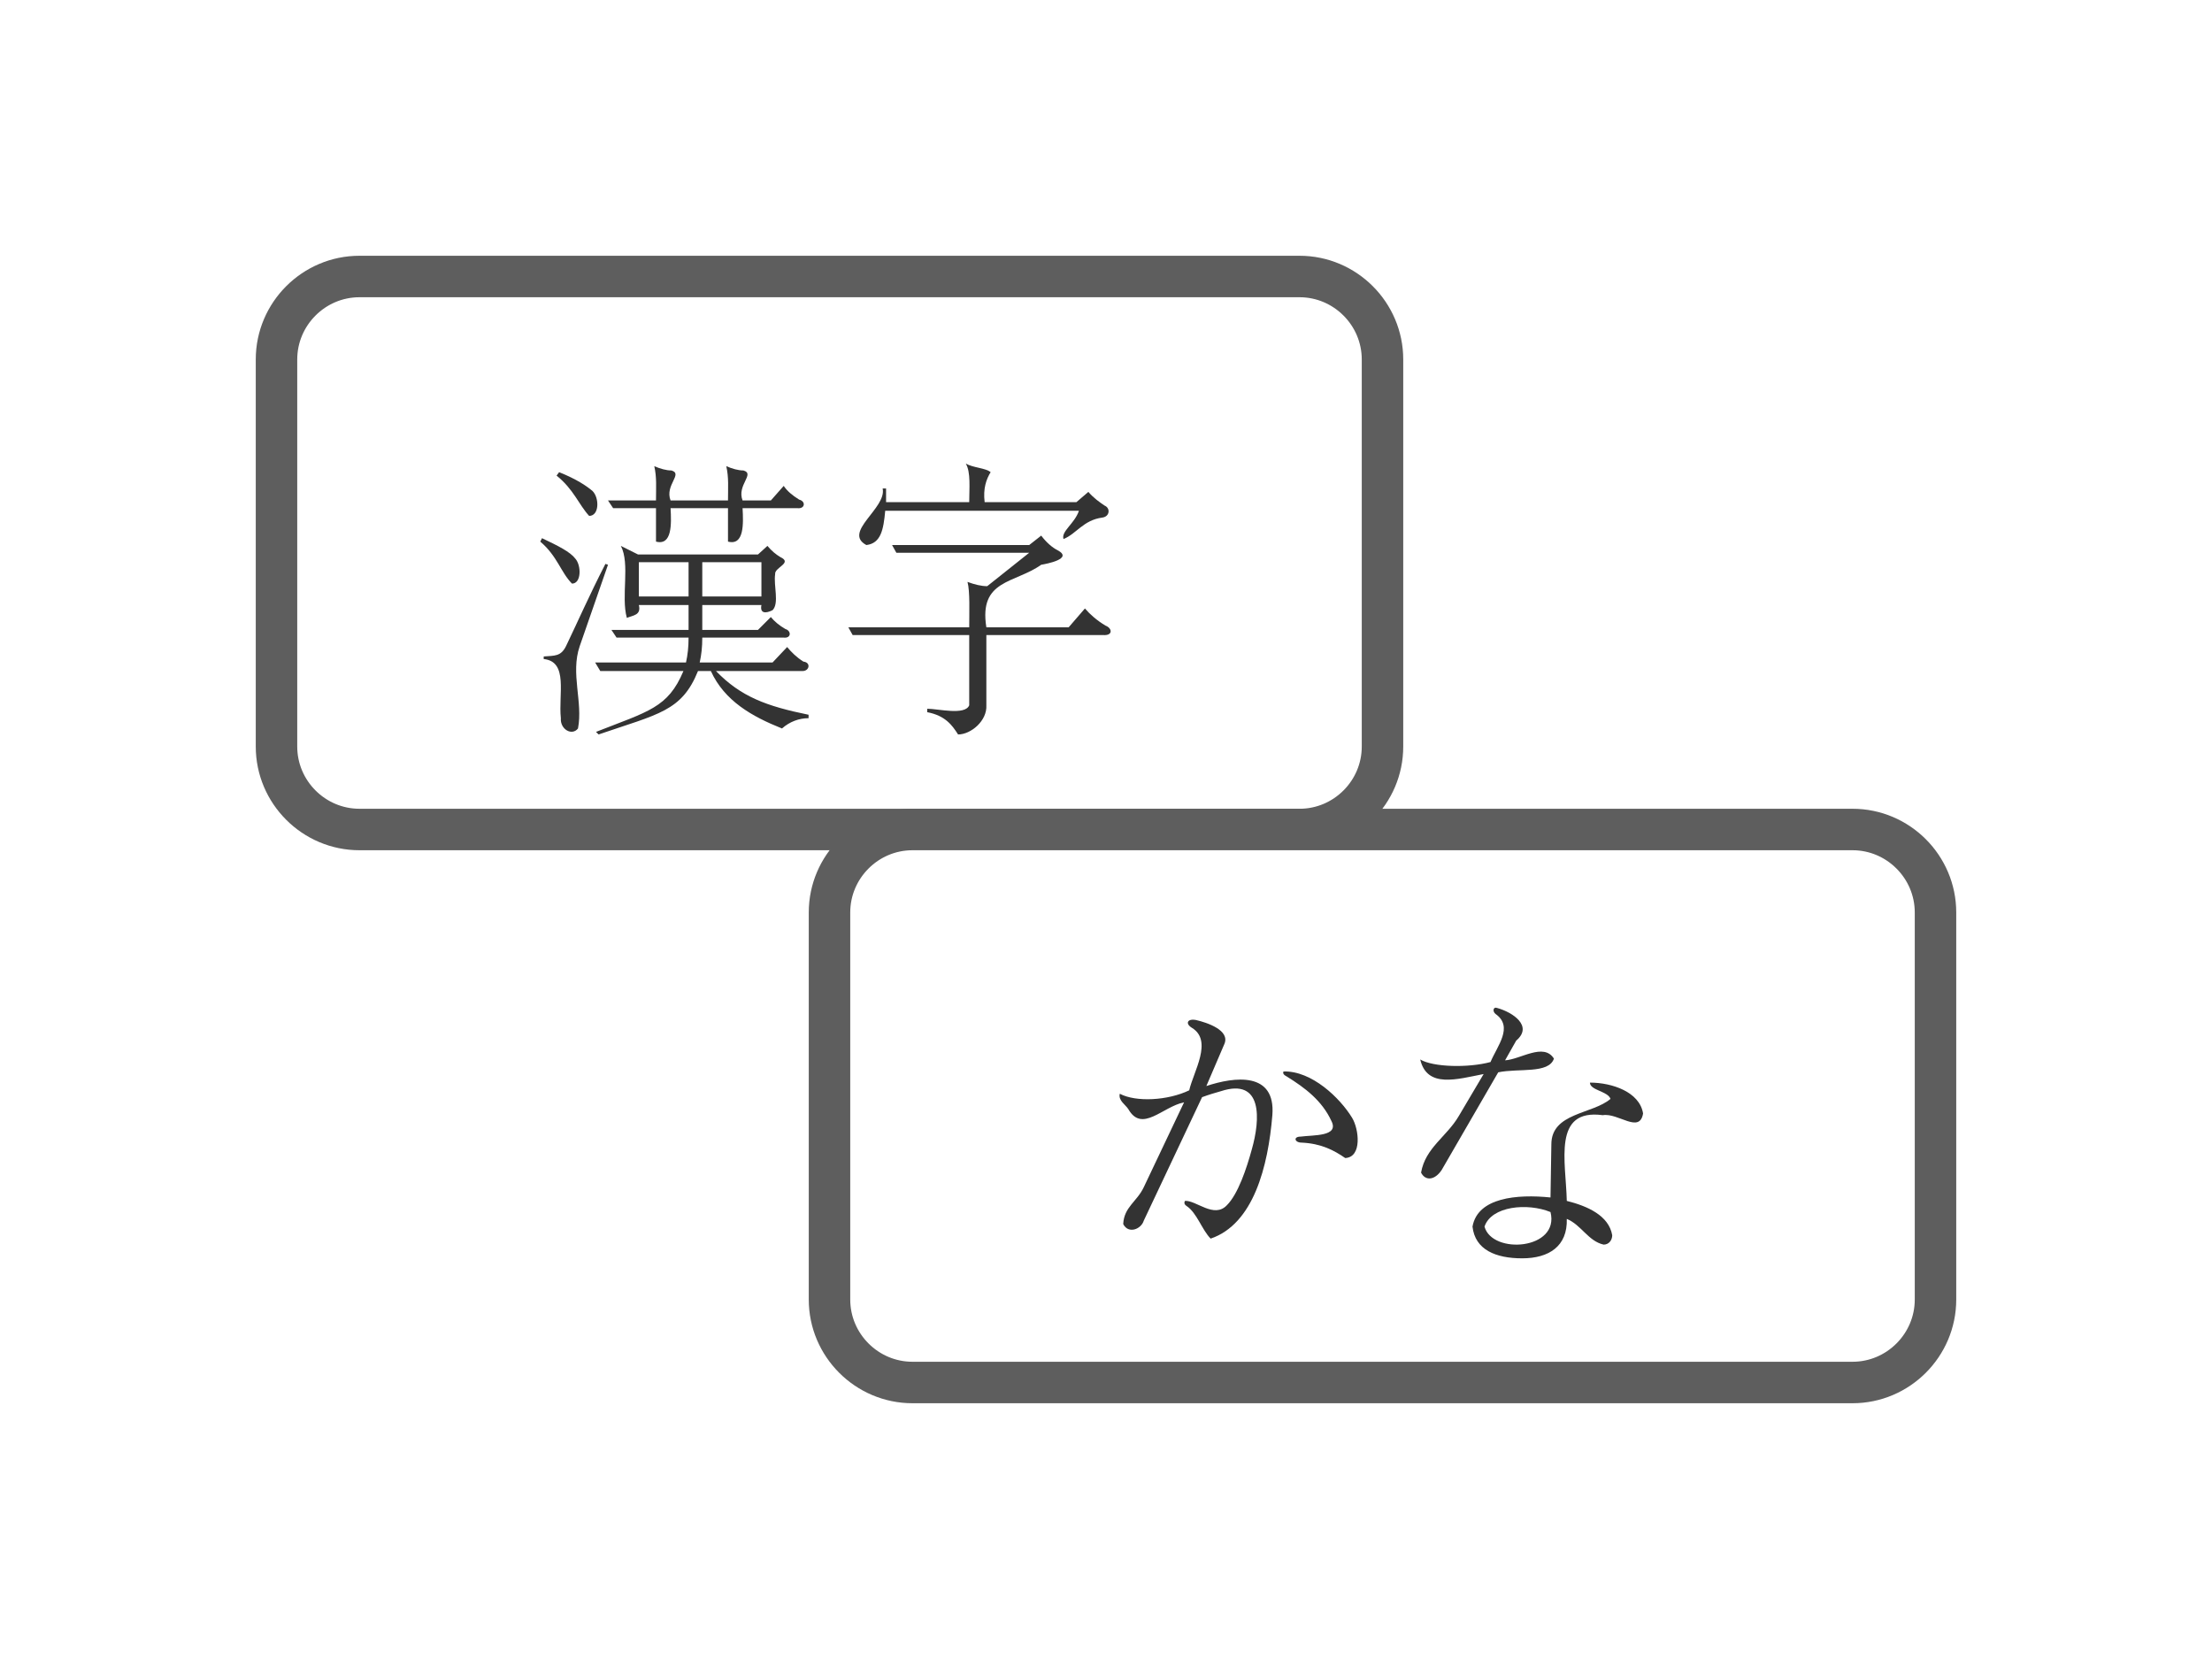 <svg xmlns="http://www.w3.org/2000/svg" xmlns:xlink="http://www.w3.org/1999/xlink" xmlns:lucid="lucid" width="160" height="120"><g transform="translate(0 0)" lucid:page-tab-id="0_0"><path d="M0 0h1870.4v1323.2H0z" fill="#fff"/><path d="M20 26c0-3.3 2.7-6 6-6h68c3.3 0 6 2.7 6 6v28c0 3.3-2.7 6-6 6H26c-3.3 0-6-2.7-6-6z" stroke="#5e5e5e" stroke-width="3" fill="#fff"/><use xlink:href="#a" transform="matrix(1,0,0,1,32,32) translate(5.778 17.778)"/><use xlink:href="#b" transform="matrix(1,0,0,1,32,32) translate(28 17.778)"/><path d="M60 66c0-3.3 2.7-6 6-6h68c3.3 0 6 2.7 6 6v28c0 3.3-2.7 6-6 6H66c-3.3 0-6-2.7-6-6z" stroke="#5e5e5e" stroke-width="3" fill="#fff"/><use xlink:href="#c" transform="matrix(1,0,0,1,72,72) translate(6.889 17.778)"/><use xlink:href="#d" transform="matrix(1,0,0,1,72,72) translate(28 17.778)"/><defs><path fill="#333" d="M40-248c20 16 26 34 38 47 12 0 12-21 4-29-7-6-19-14-39-22zm-19 77c20 17 24 36 37 49 11 0 11-21 4-29-6-8-20-15-39-24zM65 47c6-31-9-64 2-96l33-95-3-1c-19 37-33 69-46 96-6 12-13 11-26 12v3c29 3 17 41 20 69-1 13 13 21 20 12zm108-266c-7-18 15-31 1-35-6 0-13-2-20-5 3 13 2 25 2 40h-56l6 9h50v39c19 5 18-21 17-39h67v39c19 5 18-21 17-39h64c9 1 10-8 2-10-8-5-14-10-18-16l-15 17h-33c-7-18 15-31 1-35-6 0-13-2-20-5 3 13 2 25 2 40h-67zm122 86c-1-8 21-13 6-20-5-3-10-7-15-13l-11 10H135l-20-10c11 21 0 59 7 84 7-3 17-3 14-15h58v29h-90l6 9h84c0 11-1 20-3 29H85l6 10h97c-18 43-41 47-102 71l3 3c70-24 97-27 116-74h15c16 35 48 53 83 67 9-8 20-12 31-12v-4c-49-10-79-21-108-51h101c8 0 10-10 1-11-8-5-14-11-19-17l-17 18h-85c2-9 3-18 3-29h95c9 1 9-8 2-10-7-4-13-9-17-14l-15 15h-65v-29h69c-2 10 5 10 13 6 8-8 1-29 3-42zm-159 26v-40h58v40h-58zm74-40h69v40h-69v-40" id="e"/><use transform="matrix(0.062,0,0,0.062,0,0)" xlink:href="#e" id="a"/><path fill="#333" d="M181-217c-2-16 2-27 7-35-6-5-20-5-29-10 6 10 4 29 4 45H66v-16h-4c5 23-47 51-19 66 17-2 20-18 22-40h226c-5 15-21 24-18 33 15-6 23-22 45-25 9-1 10-11 3-14-6-4-13-9-19-16l-14 12H181zm66 73c6-1 38-7 19-17-6-3-13-9-19-17l-14 11H73l5 9h155l-49 39c-7 0-15-2-23-5 3 11 2 36 2 53H22l5 9h136v82c-5 12-36 4-49 4v4c21 4 29 15 36 26 15 0 34-16 33-34v-82h136c12 1 11-8 3-11-10-6-18-13-24-20l-19 22h-96c-9-56 33-51 64-73" id="f"/><use transform="matrix(0.062,0,0,0.062,0,0)" xlink:href="#f" id="b"/><path fill="#333" d="M188-107c10-35 13-84-36-68-7 2-14 4-22 7L62-24c-3 10-18 16-24 4 1-20 16-26 24-43l47-99c-25 5-49 36-65 8-3-5-12-10-10-18 19 10 56 8 81-4 5-22 28-58 3-73-8-5-5-11 5-9 13 3 40 12 33 28l-21 49c33-11 81-17 77 34-5 60-22 127-72 144-10-10-16-30-28-38-3-2-3-4-2-6 13-1 34 21 49 5 13-13 23-43 29-65zm109 10c-13-9-28-17-51-18-8 0-10-7-1-7 15-2 45 0 36-18-11-24-31-39-52-52-4-2-5-4-4-6 33-1 66 31 80 54 8 13 12 46-8 47" id="g"/><use transform="matrix(0.062,0,0,0.062,0,0)" xlink:href="#g" id="c"/><path fill="#333" d="M200-213c-6 18-41 11-65 16L69-83c-8 12-19 13-24 3 5-29 30-42 44-66l29-49c-31 6-66 17-74-17 15 9 56 10 82 3 8-19 27-41 6-56-4-3-3-9 2-7 18 5 42 21 22 38l-13 23c18-1 45-21 57-2zM105-17c6-34 52-38 91-34l1-62c0-37 48-35 69-53-3-9-24-10-24-19 26 0 58 11 62 36-4 24-29-1-47 2-59-8-43 54-42 100 24 6 49 17 53 40 0 6-4 11-10 11-18-4-26-23-43-30 1 32-21 46-52 46s-55-10-58-37zm14 0c9 33 88 27 77-17-27-11-69-7-77 17" id="h"/><use transform="matrix(0.062,0,0,0.062,0,0)" xlink:href="#h" id="d"/></defs></g></svg>